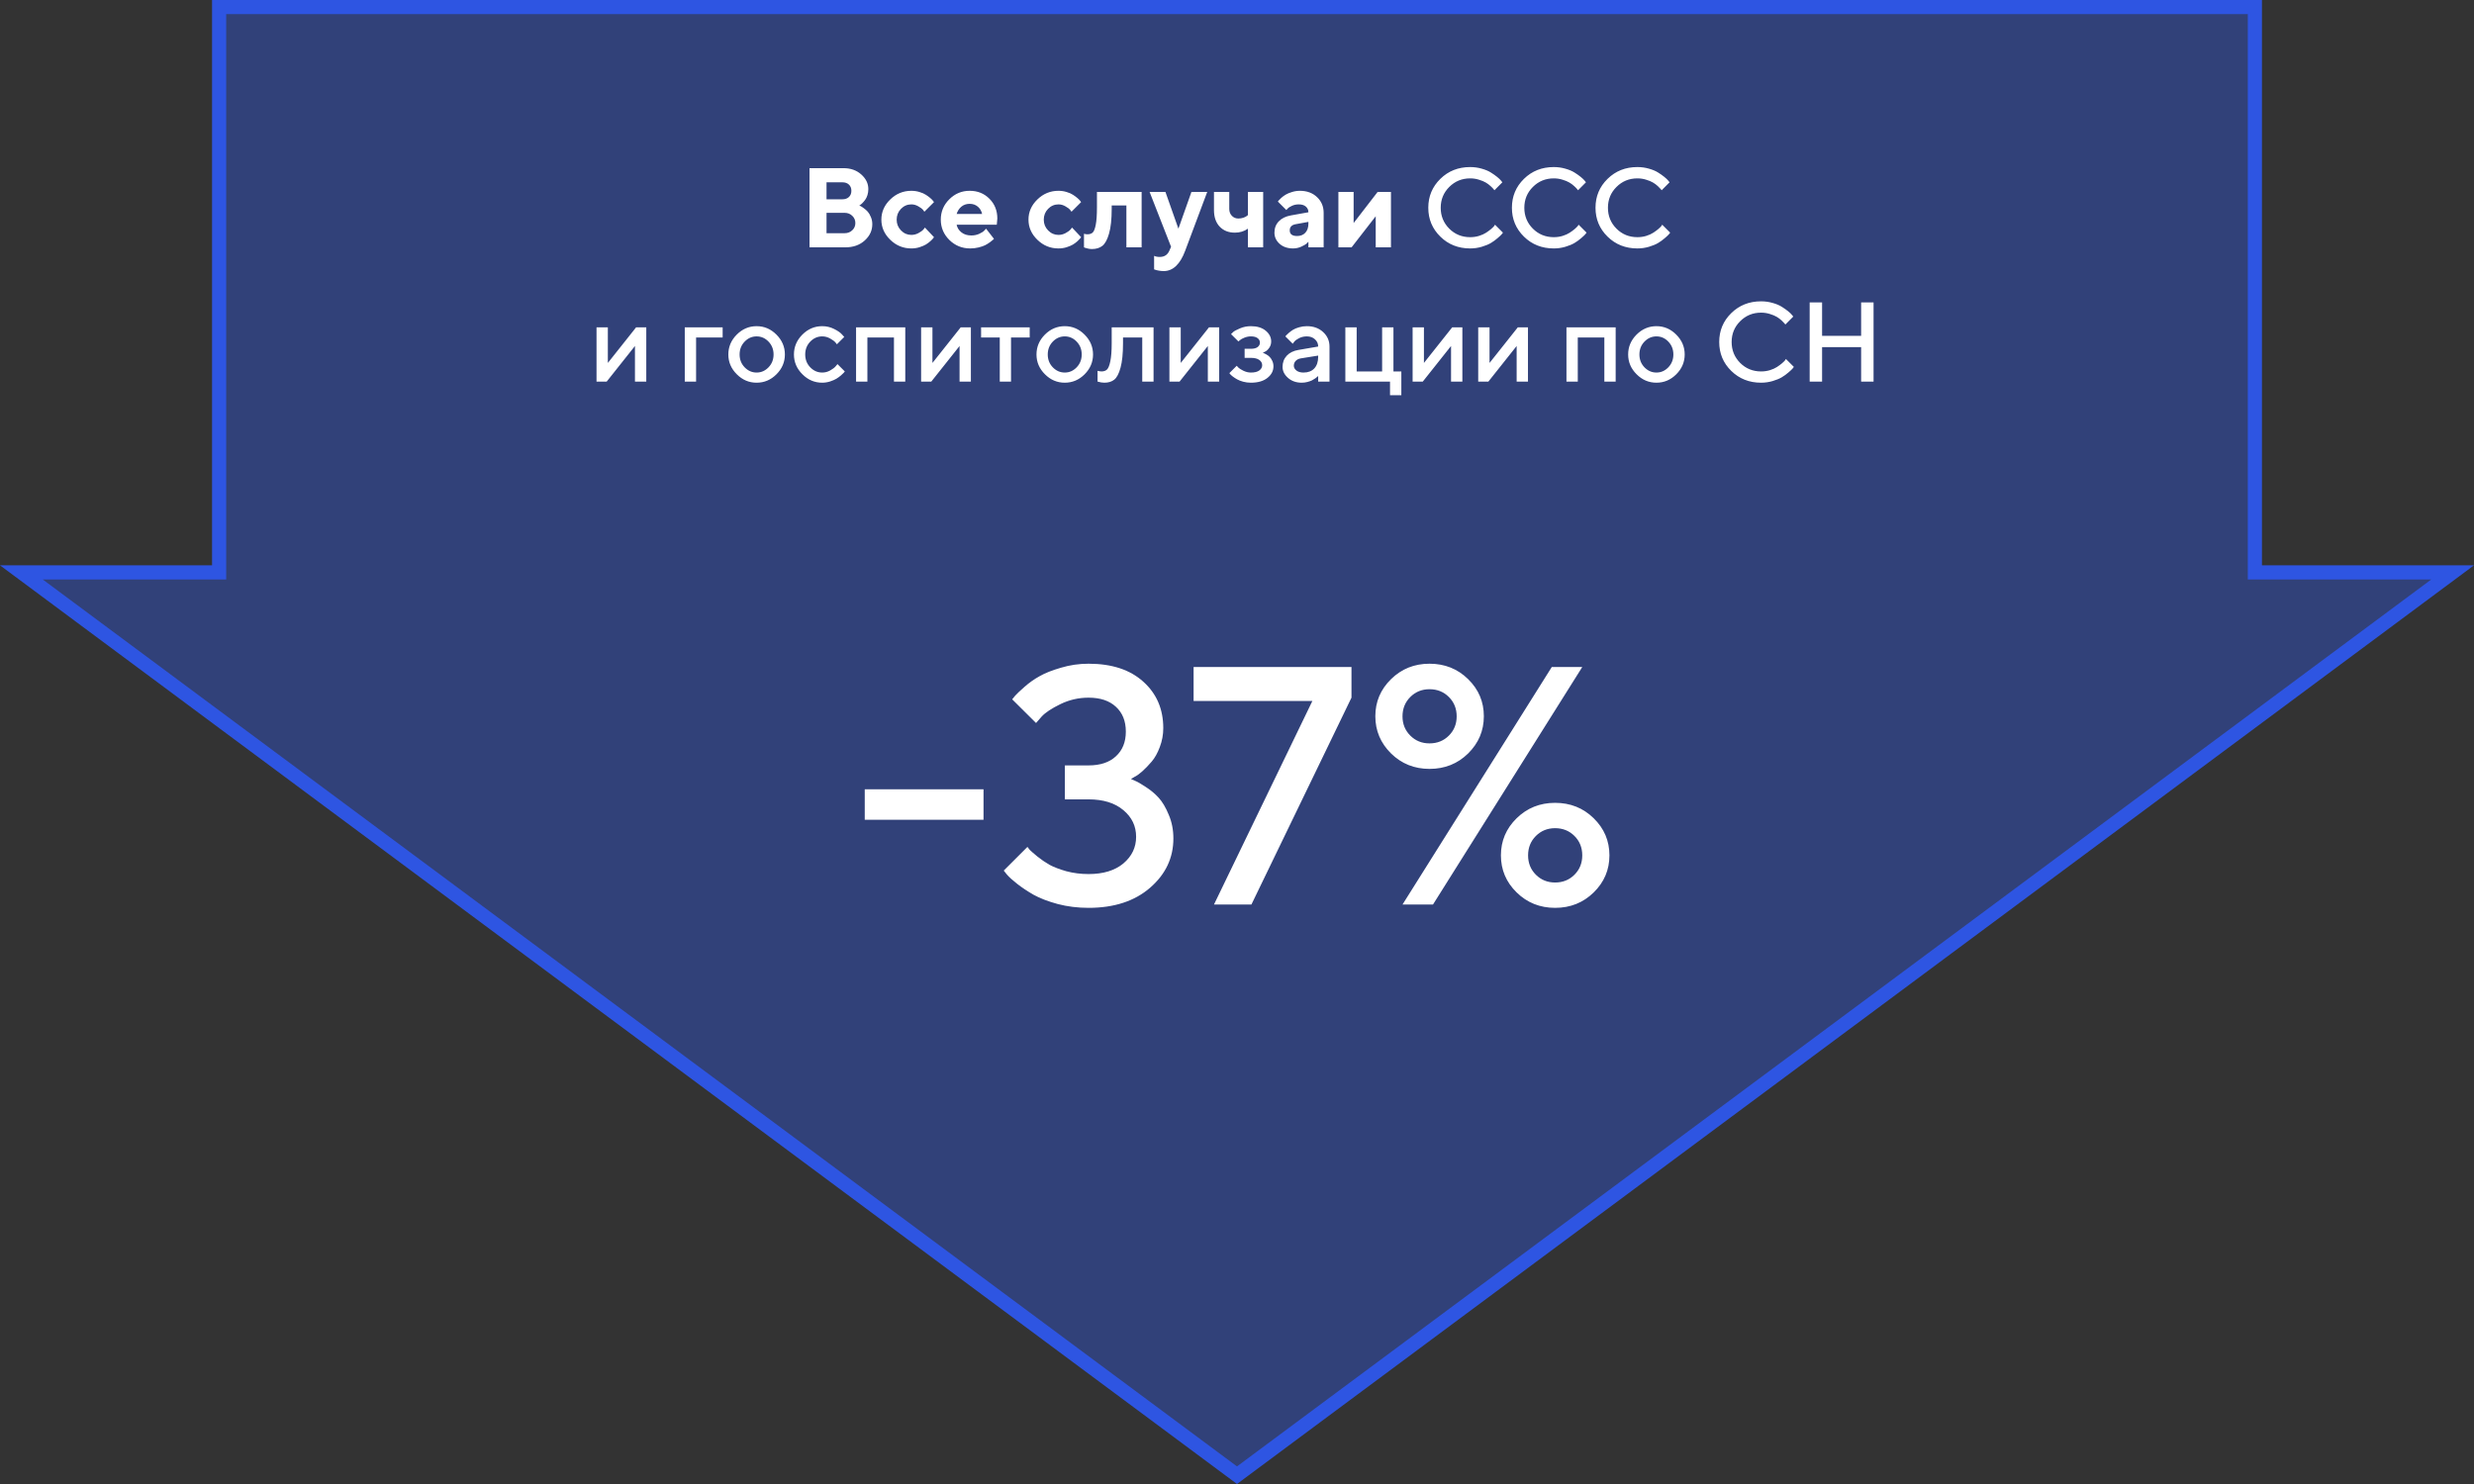 <svg width="350" height="210" viewBox="0 0 350 210" fill="none" xmlns="http://www.w3.org/2000/svg">
<rect x="0" y="0" width="350" height="210" fill="#333333" stroke="none"/>
<path d="M175 208.754L3.023 81H30H31V80V1H319V80V81H320H346.977L175 208.754Z" fill="#2E55E2" fill-opacity="0.4" stroke="#2E55E2" stroke-width="2"/>
<path d="M119.602 35H114.523V23.797H119.328C120.344 23.797 121.182 24.094 121.844 24.688C122.51 25.281 122.844 25.971 122.844 26.758C122.844 27.055 122.802 27.338 122.719 27.609C122.635 27.875 122.529 28.096 122.398 28.273C122.268 28.451 122.138 28.604 122.008 28.734C121.883 28.859 121.779 28.948 121.695 29L121.562 29.078C121.615 29.099 121.68 29.13 121.758 29.172C121.841 29.208 121.99 29.305 122.203 29.461C122.417 29.612 122.604 29.779 122.766 29.961C122.927 30.143 123.073 30.393 123.203 30.711C123.339 31.023 123.406 31.359 123.406 31.719C123.406 32.615 123.049 33.385 122.336 34.031C121.622 34.677 120.711 35 119.602 35ZM116.93 33H119.484C119.922 33 120.284 32.862 120.57 32.586C120.862 32.31 121.008 31.969 121.008 31.562C121.008 31.156 120.862 30.815 120.57 30.539C120.284 30.258 119.922 30.117 119.484 30.117H116.93V33ZM119.164 25.797H116.93V28.203H119.164C119.56 28.203 119.872 28.094 120.102 27.875C120.331 27.656 120.445 27.365 120.445 27C120.445 26.635 120.331 26.344 120.102 26.125C119.872 25.906 119.56 25.797 119.164 25.797ZM125.945 33.93C125.107 33.117 124.688 32.167 124.688 31.078C124.688 29.99 125.107 29.039 125.945 28.227C126.784 27.409 127.779 27 128.93 27C129.336 27 129.721 27.057 130.086 27.172C130.456 27.281 130.758 27.414 130.992 27.57C131.227 27.721 131.435 27.875 131.617 28.031C131.799 28.188 131.932 28.323 132.016 28.438L132.133 28.602L130.773 29.961C130.732 29.888 130.661 29.792 130.562 29.672C130.469 29.552 130.26 29.398 129.938 29.211C129.62 29.018 129.284 28.922 128.93 28.922C128.362 28.922 127.872 29.133 127.461 29.555C127.055 29.977 126.852 30.487 126.852 31.086C126.852 31.68 127.057 32.188 127.469 32.609C127.88 33.031 128.367 33.242 128.93 33.242C129.284 33.242 129.62 33.156 129.938 32.984C130.26 32.812 130.495 32.641 130.641 32.469L130.852 32.203L132.133 33.562C132.102 33.604 132.057 33.664 132 33.742C131.948 33.815 131.823 33.943 131.625 34.125C131.427 34.302 131.214 34.461 130.984 34.602C130.755 34.737 130.456 34.865 130.086 34.984C129.721 35.099 129.336 35.156 128.93 35.156C127.779 35.156 126.784 34.747 125.945 33.93ZM141.016 31.797H135.336C135.419 32.224 135.646 32.586 136.016 32.883C136.385 33.175 136.852 33.32 137.414 33.32C137.82 33.32 138.195 33.242 138.539 33.086C138.888 32.925 139.133 32.763 139.273 32.602L139.5 32.359L140.617 33.797L140.477 33.938C140.409 34.005 140.268 34.117 140.055 34.273C139.841 34.43 139.615 34.57 139.375 34.695C139.135 34.815 138.823 34.922 138.438 35.016C138.057 35.109 137.664 35.156 137.258 35.156C136.107 35.156 135.125 34.758 134.312 33.961C133.5 33.159 133.094 32.198 133.094 31.078C133.094 29.958 133.495 29 134.297 28.203C135.099 27.401 136.06 27 137.18 27C138.299 27 139.232 27.375 139.977 28.125C140.721 28.87 141.094 29.802 141.094 30.922L141.016 31.797ZM138.344 29.25C138.026 28.979 137.638 28.844 137.18 28.844C136.721 28.844 136.331 28.977 136.008 29.242C135.69 29.508 135.466 29.854 135.336 30.281H138.938C138.854 29.865 138.656 29.521 138.344 29.25ZM146.758 33.93C145.919 33.117 145.5 32.167 145.5 31.078C145.5 29.99 145.919 29.039 146.758 28.227C147.596 27.409 148.591 27 149.742 27C150.148 27 150.534 27.057 150.898 27.172C151.268 27.281 151.57 27.414 151.805 27.57C152.039 27.721 152.247 27.875 152.43 28.031C152.612 28.188 152.745 28.323 152.828 28.438L152.945 28.602L151.586 29.961C151.544 29.888 151.474 29.792 151.375 29.672C151.281 29.552 151.073 29.398 150.75 29.211C150.432 29.018 150.096 28.922 149.742 28.922C149.174 28.922 148.685 29.133 148.273 29.555C147.867 29.977 147.664 30.487 147.664 31.086C147.664 31.68 147.87 32.188 148.281 32.609C148.693 33.031 149.18 33.242 149.742 33.242C150.096 33.242 150.432 33.156 150.75 32.984C151.073 32.812 151.307 32.641 151.453 32.469L151.664 32.203L152.945 33.562C152.914 33.604 152.87 33.664 152.812 33.742C152.76 33.815 152.635 33.943 152.438 34.125C152.24 34.302 152.026 34.461 151.797 34.602C151.568 34.737 151.268 34.865 150.898 34.984C150.534 35.099 150.148 35.156 149.742 35.156C148.591 35.156 147.596 34.747 146.758 33.93ZM155.188 27.156H161.508V35H159.352V29.078H157.273V29.562C157.273 31.026 157.148 32.19 156.898 33.055C156.654 33.914 156.336 34.495 155.945 34.797C155.56 35.094 155.068 35.242 154.469 35.242C154.276 35.242 154.086 35.219 153.898 35.172C153.716 35.13 153.581 35.094 153.492 35.062L153.352 35V33.078C153.513 33.13 153.672 33.156 153.828 33.156C154.146 33.156 154.396 33.075 154.578 32.914C154.76 32.747 154.906 32.38 155.016 31.812C155.13 31.24 155.188 30.409 155.188 29.32V27.156ZM165.43 35.477L165.672 34.922L162.633 27.156H164.875L166.711 32.359L168.555 27.156H170.789L167.672 35.477C166.958 37.398 165.945 38.359 164.633 38.359C164.398 38.359 164.167 38.339 163.938 38.297C163.708 38.255 163.539 38.214 163.43 38.172L163.273 38.117V36.203C163.487 36.307 163.753 36.359 164.07 36.359C164.721 36.359 165.174 36.065 165.43 35.477ZM176.547 35V32.359C176.016 32.734 175.401 32.922 174.703 32.922C173.807 32.922 173.089 32.638 172.547 32.07C172.01 31.497 171.742 30.713 171.742 29.719V27.156H173.906V29.562C173.906 29.958 174.029 30.284 174.273 30.539C174.518 30.794 174.823 30.922 175.188 30.922C175.443 30.922 175.685 30.883 175.914 30.805C176.143 30.721 176.305 30.638 176.398 30.555L176.547 30.438V27.156H178.703V35H176.547ZM185.102 35V34.203C185.039 34.276 184.951 34.367 184.836 34.477C184.727 34.581 184.484 34.721 184.109 34.898C183.734 35.07 183.344 35.156 182.938 35.156C182.156 35.156 181.521 34.94 181.031 34.508C180.542 34.07 180.297 33.542 180.297 32.922C180.297 32.281 180.503 31.747 180.914 31.32C181.326 30.893 181.893 30.615 182.617 30.484L185.102 30.039C185.102 29.711 184.982 29.443 184.742 29.234C184.503 29.026 184.169 28.922 183.742 28.922C183.388 28.922 183.065 28.99 182.773 29.125C182.482 29.255 182.276 29.391 182.156 29.531L181.977 29.719L180.781 28.523C180.812 28.482 180.854 28.427 180.906 28.359C180.964 28.287 181.086 28.164 181.273 27.992C181.466 27.82 181.674 27.669 181.898 27.539C182.122 27.404 182.417 27.281 182.781 27.172C183.146 27.057 183.518 27 183.898 27C184.888 27 185.695 27.297 186.32 27.891C186.945 28.479 187.258 29.221 187.258 30.117V35H185.102ZM183.5 33.398C183.99 33.398 184.378 33.245 184.664 32.938C184.956 32.625 185.102 32.193 185.102 31.641V31.398L183.344 31.719C182.755 31.812 182.461 32.107 182.461 32.602C182.461 33.133 182.807 33.398 183.5 33.398ZM194.898 27.156H196.781V35H194.625V30.602L191.211 35H189.344V27.156H191.5V31.562L194.898 27.156ZM207.984 23.641C208.552 23.641 209.096 23.716 209.617 23.867C210.138 24.013 210.568 24.193 210.906 24.406C211.25 24.62 211.549 24.831 211.805 25.039C212.06 25.247 212.247 25.427 212.367 25.578L212.539 25.797L211.422 26.922C211.391 26.88 211.344 26.823 211.281 26.75C211.224 26.672 211.089 26.534 210.875 26.336C210.661 26.138 210.432 25.969 210.188 25.828C209.943 25.682 209.622 25.549 209.227 25.43C208.836 25.305 208.422 25.242 207.984 25.242C206.823 25.242 205.839 25.646 205.031 26.453C204.224 27.255 203.82 28.237 203.82 29.398C203.82 30.56 204.221 31.544 205.023 32.352C205.831 33.159 206.818 33.562 207.984 33.562C208.422 33.562 208.839 33.503 209.234 33.383C209.635 33.258 209.966 33.109 210.227 32.938C210.492 32.766 210.724 32.596 210.922 32.43C211.125 32.258 211.276 32.112 211.375 31.992L211.5 31.797L212.625 32.922C212.583 32.984 212.518 33.068 212.43 33.172C212.346 33.271 212.156 33.448 211.859 33.703C211.568 33.958 211.255 34.185 210.922 34.383C210.594 34.581 210.161 34.76 209.625 34.922C209.094 35.078 208.547 35.156 207.984 35.156C206.307 35.156 204.901 34.599 203.766 33.484C202.63 32.37 202.062 31.008 202.062 29.398C202.062 27.789 202.63 26.427 203.766 25.312C204.901 24.198 206.307 23.641 207.984 23.641ZM219.812 23.641C220.38 23.641 220.924 23.716 221.445 23.867C221.966 24.013 222.396 24.193 222.734 24.406C223.078 24.62 223.378 24.831 223.633 25.039C223.888 25.247 224.076 25.427 224.195 25.578L224.367 25.797L223.25 26.922C223.219 26.88 223.172 26.823 223.109 26.75C223.052 26.672 222.917 26.534 222.703 26.336C222.49 26.138 222.26 25.969 222.016 25.828C221.771 25.682 221.451 25.549 221.055 25.43C220.664 25.305 220.25 25.242 219.812 25.242C218.651 25.242 217.667 25.646 216.859 26.453C216.052 27.255 215.648 28.237 215.648 29.398C215.648 30.56 216.049 31.544 216.852 32.352C217.659 33.159 218.646 33.562 219.812 33.562C220.25 33.562 220.667 33.503 221.062 33.383C221.464 33.258 221.794 33.109 222.055 32.938C222.32 32.766 222.552 32.596 222.75 32.43C222.953 32.258 223.104 32.112 223.203 31.992L223.328 31.797L224.453 32.922C224.411 32.984 224.346 33.068 224.258 33.172C224.174 33.271 223.984 33.448 223.688 33.703C223.396 33.958 223.083 34.185 222.75 34.383C222.422 34.581 221.99 34.76 221.453 34.922C220.922 35.078 220.375 35.156 219.812 35.156C218.135 35.156 216.729 34.599 215.594 33.484C214.458 32.37 213.891 31.008 213.891 29.398C213.891 27.789 214.458 26.427 215.594 25.312C216.729 24.198 218.135 23.641 219.812 23.641ZM231.641 23.641C232.208 23.641 232.753 23.716 233.273 23.867C233.794 24.013 234.224 24.193 234.562 24.406C234.906 24.62 235.206 24.831 235.461 25.039C235.716 25.247 235.904 25.427 236.023 25.578L236.195 25.797L235.078 26.922C235.047 26.88 235 26.823 234.938 26.75C234.88 26.672 234.745 26.534 234.531 26.336C234.318 26.138 234.089 25.969 233.844 25.828C233.599 25.682 233.279 25.549 232.883 25.43C232.492 25.305 232.078 25.242 231.641 25.242C230.479 25.242 229.495 25.646 228.688 26.453C227.88 27.255 227.477 28.237 227.477 29.398C227.477 30.56 227.878 31.544 228.68 32.352C229.487 33.159 230.474 33.562 231.641 33.562C232.078 33.562 232.495 33.503 232.891 33.383C233.292 33.258 233.622 33.109 233.883 32.938C234.148 32.766 234.38 32.596 234.578 32.43C234.781 32.258 234.932 32.112 235.031 31.992L235.156 31.797L236.281 32.922C236.24 32.984 236.174 33.068 236.086 33.172C236.003 33.271 235.812 33.448 235.516 33.703C235.224 33.958 234.911 34.185 234.578 34.383C234.25 34.581 233.818 34.76 233.281 34.922C232.75 35.078 232.203 35.156 231.641 35.156C229.964 35.156 228.557 34.599 227.422 33.484C226.286 32.37 225.719 31.008 225.719 29.398C225.719 27.789 226.286 26.427 227.422 25.312C228.557 24.198 229.964 23.641 231.641 23.641ZM89.992 46.32H91.43V54H89.828V48.961L85.828 54H84.391V46.32H85.992V51.359L89.992 46.32ZM102.234 46.32V47.758H98.477V54H96.875V46.32H102.234ZM108.727 51.977C109.201 51.482 109.438 50.878 109.438 50.164C109.438 49.445 109.201 48.839 108.727 48.344C108.253 47.849 107.69 47.602 107.039 47.602C106.388 47.602 105.823 47.849 105.344 48.344C104.87 48.839 104.633 49.445 104.633 50.164C104.633 50.878 104.87 51.482 105.344 51.977C105.823 52.471 106.388 52.719 107.039 52.719C107.69 52.719 108.253 52.471 108.727 51.977ZM104.234 52.961C103.438 52.169 103.039 51.237 103.039 50.164C103.039 49.086 103.435 48.148 104.227 47.352C105.023 46.555 105.961 46.156 107.039 46.156C108.117 46.156 109.052 46.555 109.844 47.352C110.641 48.148 111.039 49.086 111.039 50.164C111.039 51.237 110.641 52.172 109.844 52.969C109.052 53.76 108.117 54.156 107.039 54.156C105.961 54.156 105.026 53.758 104.234 52.961ZM113.516 52.961C112.719 52.169 112.32 51.237 112.32 50.164C112.32 49.086 112.716 48.148 113.508 47.352C114.305 46.555 115.242 46.156 116.32 46.156C116.919 46.156 117.477 46.286 117.992 46.547C118.508 46.802 118.878 47.057 119.102 47.312L119.438 47.68L118.398 48.719C118.346 48.635 118.266 48.534 118.156 48.414C118.052 48.289 117.82 48.122 117.461 47.914C117.107 47.706 116.727 47.602 116.32 47.602C115.669 47.602 115.104 47.849 114.625 48.344C114.151 48.839 113.914 49.445 113.914 50.164C113.914 50.878 114.151 51.482 114.625 51.977C115.104 52.471 115.669 52.719 116.32 52.719C116.727 52.719 117.107 52.617 117.461 52.414C117.82 52.211 118.078 52.013 118.234 51.82L118.477 51.523L119.516 52.562C119.484 52.604 119.438 52.664 119.375 52.742C119.312 52.815 119.177 52.943 118.969 53.125C118.76 53.302 118.542 53.461 118.312 53.602C118.083 53.737 117.786 53.865 117.422 53.984C117.057 54.099 116.69 54.156 116.32 54.156C115.242 54.156 114.307 53.758 113.516 52.961ZM122.711 47.758V54H121.109V46.32H128.07V54H126.469V47.758H122.711ZM135.914 46.32H137.352V54H135.75V48.961L131.75 54H130.312V46.32H131.914V51.359L135.914 46.32ZM138.797 47.758V46.32H145.672V47.758H143.031V54H141.438V47.758H138.797ZM152.32 51.977C152.794 51.482 153.031 50.878 153.031 50.164C153.031 49.445 152.794 48.839 152.32 48.344C151.846 47.849 151.284 47.602 150.633 47.602C149.982 47.602 149.417 47.849 148.938 48.344C148.464 48.839 148.227 49.445 148.227 50.164C148.227 50.878 148.464 51.482 148.938 51.977C149.417 52.471 149.982 52.719 150.633 52.719C151.284 52.719 151.846 52.471 152.32 51.977ZM147.828 52.961C147.031 52.169 146.633 51.237 146.633 50.164C146.633 49.086 147.029 48.148 147.82 47.352C148.617 46.555 149.555 46.156 150.633 46.156C151.711 46.156 152.646 46.555 153.438 47.352C154.234 48.148 154.633 49.086 154.633 50.164C154.633 51.237 154.234 52.172 153.438 52.969C152.646 53.76 151.711 54.156 150.633 54.156C149.555 54.156 148.62 53.758 147.828 52.961ZM157.273 46.32H163.195V54H161.594V47.758H158.875V48.562C158.875 50.026 158.758 51.182 158.523 52.031C158.294 52.875 157.997 53.44 157.633 53.727C157.273 54.013 156.807 54.156 156.234 54.156C156.094 54.156 155.943 54.143 155.781 54.117C155.625 54.091 155.503 54.062 155.414 54.031L155.273 54V52.477C155.487 52.529 155.672 52.557 155.828 52.562C156.156 52.562 156.414 52.474 156.602 52.297C156.794 52.12 156.953 51.729 157.078 51.125C157.208 50.516 157.273 49.661 157.273 48.562V46.32ZM171.039 46.32H172.477V54H170.875V48.961L166.875 54H165.438V46.32H167.039V51.359L171.039 46.32ZM179.836 48.32C179.836 48.675 179.737 48.984 179.539 49.25C179.346 49.516 179.148 49.69 178.945 49.773L178.641 49.922C178.682 49.932 178.737 49.95 178.805 49.977C178.878 50.003 178.997 50.065 179.164 50.164C179.336 50.258 179.487 50.372 179.617 50.508C179.753 50.638 179.875 50.82 179.984 51.055C180.099 51.289 180.156 51.552 180.156 51.844C180.156 52.484 179.87 53.031 179.297 53.484C178.729 53.932 177.951 54.156 176.961 54.156C176.586 54.156 176.224 54.109 175.875 54.016C175.531 53.922 175.245 53.81 175.016 53.68C174.786 53.55 174.586 53.419 174.414 53.289C174.242 53.154 174.115 53.039 174.031 52.945L173.922 52.797L174.961 51.758C175.023 51.831 175.107 51.922 175.211 52.031C175.32 52.141 175.549 52.284 175.898 52.461C176.253 52.633 176.607 52.719 176.961 52.719C177.492 52.719 177.891 52.62 178.156 52.422C178.427 52.224 178.562 51.977 178.562 51.68C178.562 51.383 178.427 51.135 178.156 50.938C177.891 50.74 177.492 50.641 176.961 50.641H176.078V49.359H176.961C177.378 49.359 177.695 49.279 177.914 49.117C178.133 48.95 178.242 48.74 178.242 48.484C178.242 48.224 178.133 48.013 177.914 47.852C177.695 47.685 177.378 47.602 176.961 47.602C176.654 47.602 176.352 47.661 176.055 47.781C175.763 47.896 175.547 48.016 175.406 48.141L175.203 48.32L174.156 47.281C174.229 47.198 174.336 47.094 174.477 46.969C174.617 46.844 174.93 46.677 175.414 46.469C175.898 46.26 176.414 46.156 176.961 46.156C177.846 46.156 178.547 46.37 179.062 46.797C179.578 47.224 179.836 47.732 179.836 48.32ZM188.086 54H186.484V53.203C186.464 53.224 186.427 53.258 186.375 53.305C186.328 53.352 186.229 53.43 186.078 53.539C185.932 53.643 185.773 53.74 185.602 53.828C185.43 53.911 185.214 53.987 184.953 54.055C184.693 54.122 184.43 54.156 184.164 54.156C183.383 54.156 182.734 53.93 182.219 53.477C181.703 53.023 181.445 52.505 181.445 51.922C181.445 51.292 181.643 50.763 182.039 50.336C182.44 49.909 182.987 49.638 183.68 49.523L186.484 49.039C186.484 48.633 186.333 48.292 186.031 48.016C185.734 47.74 185.352 47.602 184.883 47.602C184.477 47.602 184.107 47.688 183.773 47.859C183.445 48.026 183.219 48.195 183.094 48.367L182.883 48.641L181.844 47.602C181.875 47.56 181.917 47.508 181.969 47.445C182.026 47.378 182.148 47.263 182.336 47.102C182.529 46.935 182.732 46.786 182.945 46.656C183.159 46.526 183.44 46.411 183.789 46.312C184.143 46.208 184.508 46.156 184.883 46.156C185.82 46.156 186.589 46.435 187.188 46.992C187.786 47.544 188.086 48.227 188.086 49.039V54ZM184.406 52.719C185.057 52.719 185.565 52.526 185.93 52.141C186.299 51.75 186.484 51.195 186.484 50.477V50.32L184 50.719C183.714 50.771 183.482 50.888 183.305 51.07C183.128 51.253 183.039 51.482 183.039 51.758C183.039 52.013 183.161 52.237 183.406 52.43C183.656 52.622 183.99 52.719 184.406 52.719ZM190.328 54V46.32H191.93V52.562H195.531V46.32H197.133V52.562H198.25V55.922H196.648V54H190.328ZM205.445 46.32H206.883V54H205.281V48.961L201.281 54H199.844V46.32H201.445V51.359L205.445 46.32ZM214.727 46.32H216.164V54H214.562V48.961L210.562 54H209.125V46.32H210.727V51.359L214.727 46.32ZM223.211 47.758V54H221.609V46.32H228.57V54H226.969V47.758H223.211ZM236.023 51.977C236.497 51.482 236.734 50.878 236.734 50.164C236.734 49.445 236.497 48.839 236.023 48.344C235.549 47.849 234.987 47.602 234.336 47.602C233.685 47.602 233.12 47.849 232.641 48.344C232.167 48.839 231.93 49.445 231.93 50.164C231.93 50.878 232.167 51.482 232.641 51.977C233.12 52.471 233.685 52.719 234.336 52.719C234.987 52.719 235.549 52.471 236.023 51.977ZM231.531 52.961C230.734 52.169 230.336 51.237 230.336 50.164C230.336 49.086 230.732 48.148 231.523 47.352C232.32 46.555 233.258 46.156 234.336 46.156C235.414 46.156 236.349 46.555 237.141 47.352C237.938 48.148 238.336 49.086 238.336 50.164C238.336 51.237 237.938 52.172 237.141 52.969C236.349 53.76 235.414 54.156 234.336 54.156C233.258 54.156 232.323 53.758 231.531 52.961ZM249.141 42.641C249.708 42.641 250.253 42.716 250.773 42.867C251.294 43.013 251.724 43.193 252.062 43.406C252.406 43.62 252.706 43.831 252.961 44.039C253.216 44.247 253.404 44.427 253.523 44.578L253.695 44.797L252.578 45.922C252.547 45.88 252.5 45.823 252.438 45.75C252.38 45.672 252.245 45.534 252.031 45.336C251.818 45.138 251.589 44.969 251.344 44.828C251.099 44.682 250.779 44.55 250.383 44.43C249.992 44.305 249.578 44.242 249.141 44.242C247.979 44.242 246.995 44.646 246.188 45.453C245.38 46.255 244.977 47.237 244.977 48.398C244.977 49.56 245.378 50.544 246.18 51.352C246.987 52.159 247.974 52.562 249.141 52.562C249.578 52.562 249.995 52.503 250.391 52.383C250.792 52.258 251.122 52.109 251.383 51.938C251.648 51.766 251.88 51.596 252.078 51.43C252.281 51.258 252.432 51.112 252.531 50.992L252.656 50.797L253.781 51.922C253.74 51.984 253.674 52.068 253.586 52.172C253.503 52.271 253.312 52.448 253.016 52.703C252.724 52.958 252.411 53.185 252.078 53.383C251.75 53.581 251.318 53.76 250.781 53.922C250.25 54.078 249.703 54.156 249.141 54.156C247.464 54.156 246.057 53.599 244.922 52.484C243.786 51.37 243.219 50.008 243.219 48.398C243.219 46.789 243.786 45.427 244.922 44.312C246.057 43.198 247.464 42.641 249.141 42.641ZM265.055 42.797V54H263.297V49.117H257.773V54H256.016V42.797H257.773V47.523H263.297V42.797H265.055Z" fill="white"/>
<path d="M139.141 111.688V116H122.336V111.688H139.141ZM160 110.234C160.156 110.297 160.367 110.391 160.633 110.516C160.914 110.625 161.398 110.906 162.086 111.359C162.773 111.797 163.383 112.305 163.914 112.883C164.445 113.461 164.922 114.266 165.344 115.297C165.781 116.312 166 117.43 166 118.648C166 121.398 164.898 123.727 162.695 125.633C160.508 127.523 157.609 128.469 154 128.469C152.469 128.469 151.016 128.289 149.641 127.93C148.266 127.555 147.125 127.117 146.219 126.617C145.328 126.102 144.555 125.586 143.898 125.07C143.242 124.555 142.766 124.125 142.469 123.781L142 123.195L145.352 119.844C145.414 119.938 145.523 120.078 145.68 120.266C145.852 120.438 146.211 120.75 146.758 121.203C147.305 121.641 147.875 122.031 148.469 122.375C149.078 122.703 149.875 123.008 150.859 123.289C151.859 123.555 152.906 123.688 154 123.688C156.078 123.688 157.719 123.188 158.922 122.188C160.125 121.172 160.727 119.914 160.727 118.414C160.727 116.898 160.125 115.641 158.922 114.641C157.719 113.625 156.078 113.117 154 113.117H150.648V108.312H154C155.656 108.312 156.945 107.883 157.867 107.023C158.805 106.164 159.273 105 159.273 103.531C159.273 102.047 158.805 100.875 157.867 100.016C156.945 99.156 155.656 98.727 154 98.727C152.594 98.727 151.266 99.031 150.016 99.641C148.766 100.25 147.883 100.836 147.367 101.398L146.57 102.312L143.195 98.961C143.289 98.836 143.43 98.664 143.617 98.445C143.82 98.211 144.258 97.797 144.93 97.203C145.602 96.609 146.32 96.102 147.086 95.68C147.852 95.242 148.859 94.844 150.109 94.484C151.359 94.109 152.656 93.922 154 93.922C157.297 93.922 159.883 94.773 161.758 96.477C163.633 98.164 164.57 100.352 164.57 103.039C164.57 103.961 164.406 104.852 164.078 105.711C163.766 106.555 163.383 107.242 162.93 107.773C162.477 108.305 162.031 108.766 161.594 109.156C161.172 109.531 160.797 109.797 160.469 109.953L160 110.234ZM168.859 94.391H191.195V98.727L177.039 128H171.742L185.664 99.195H168.859V94.391ZM207.695 96.102C209.18 97.555 209.922 99.305 209.922 101.352C209.922 103.398 209.18 105.156 207.695 106.625C206.211 108.078 204.391 108.805 202.234 108.805C200.094 108.805 198.281 108.078 196.797 106.625C195.312 105.156 194.57 103.398 194.57 101.352C194.57 99.305 195.312 97.555 196.797 96.102C198.281 94.648 200.094 93.922 202.234 93.922C204.391 93.922 206.211 94.648 207.695 96.102ZM199.516 98.633C198.781 99.367 198.414 100.281 198.414 101.375C198.414 102.453 198.781 103.359 199.516 104.094C200.25 104.828 201.156 105.195 202.234 105.195C203.328 105.195 204.242 104.828 204.977 104.094C205.711 103.359 206.078 102.453 206.078 101.375C206.078 100.281 205.711 99.367 204.977 98.633C204.242 97.898 203.328 97.531 202.234 97.531C201.156 97.531 200.25 97.898 199.516 98.633ZM198.414 128L219.531 94.391H223.844L202.727 128H198.414ZM214.562 126.289C213.078 124.836 212.336 123.086 212.336 121.039C212.336 118.992 213.078 117.242 214.562 115.789C216.047 114.336 217.859 113.609 220 113.609C222.156 113.609 223.977 114.336 225.461 115.789C226.945 117.242 227.688 118.992 227.688 121.039C227.688 123.086 226.945 124.836 225.461 126.289C223.977 127.742 222.156 128.469 220 128.469C217.859 128.469 216.047 127.742 214.562 126.289ZM222.742 123.781C223.477 123.047 223.844 122.133 223.844 121.039C223.844 119.945 223.477 119.031 222.742 118.297C222.008 117.562 221.094 117.195 220 117.195C218.922 117.195 218.016 117.562 217.281 118.297C216.547 119.031 216.18 119.945 216.18 121.039C216.18 122.133 216.547 123.047 217.281 123.781C218.016 124.516 218.922 124.883 220 124.883C221.094 124.883 222.008 124.516 222.742 123.781Z" fill="white"/>
</svg>
